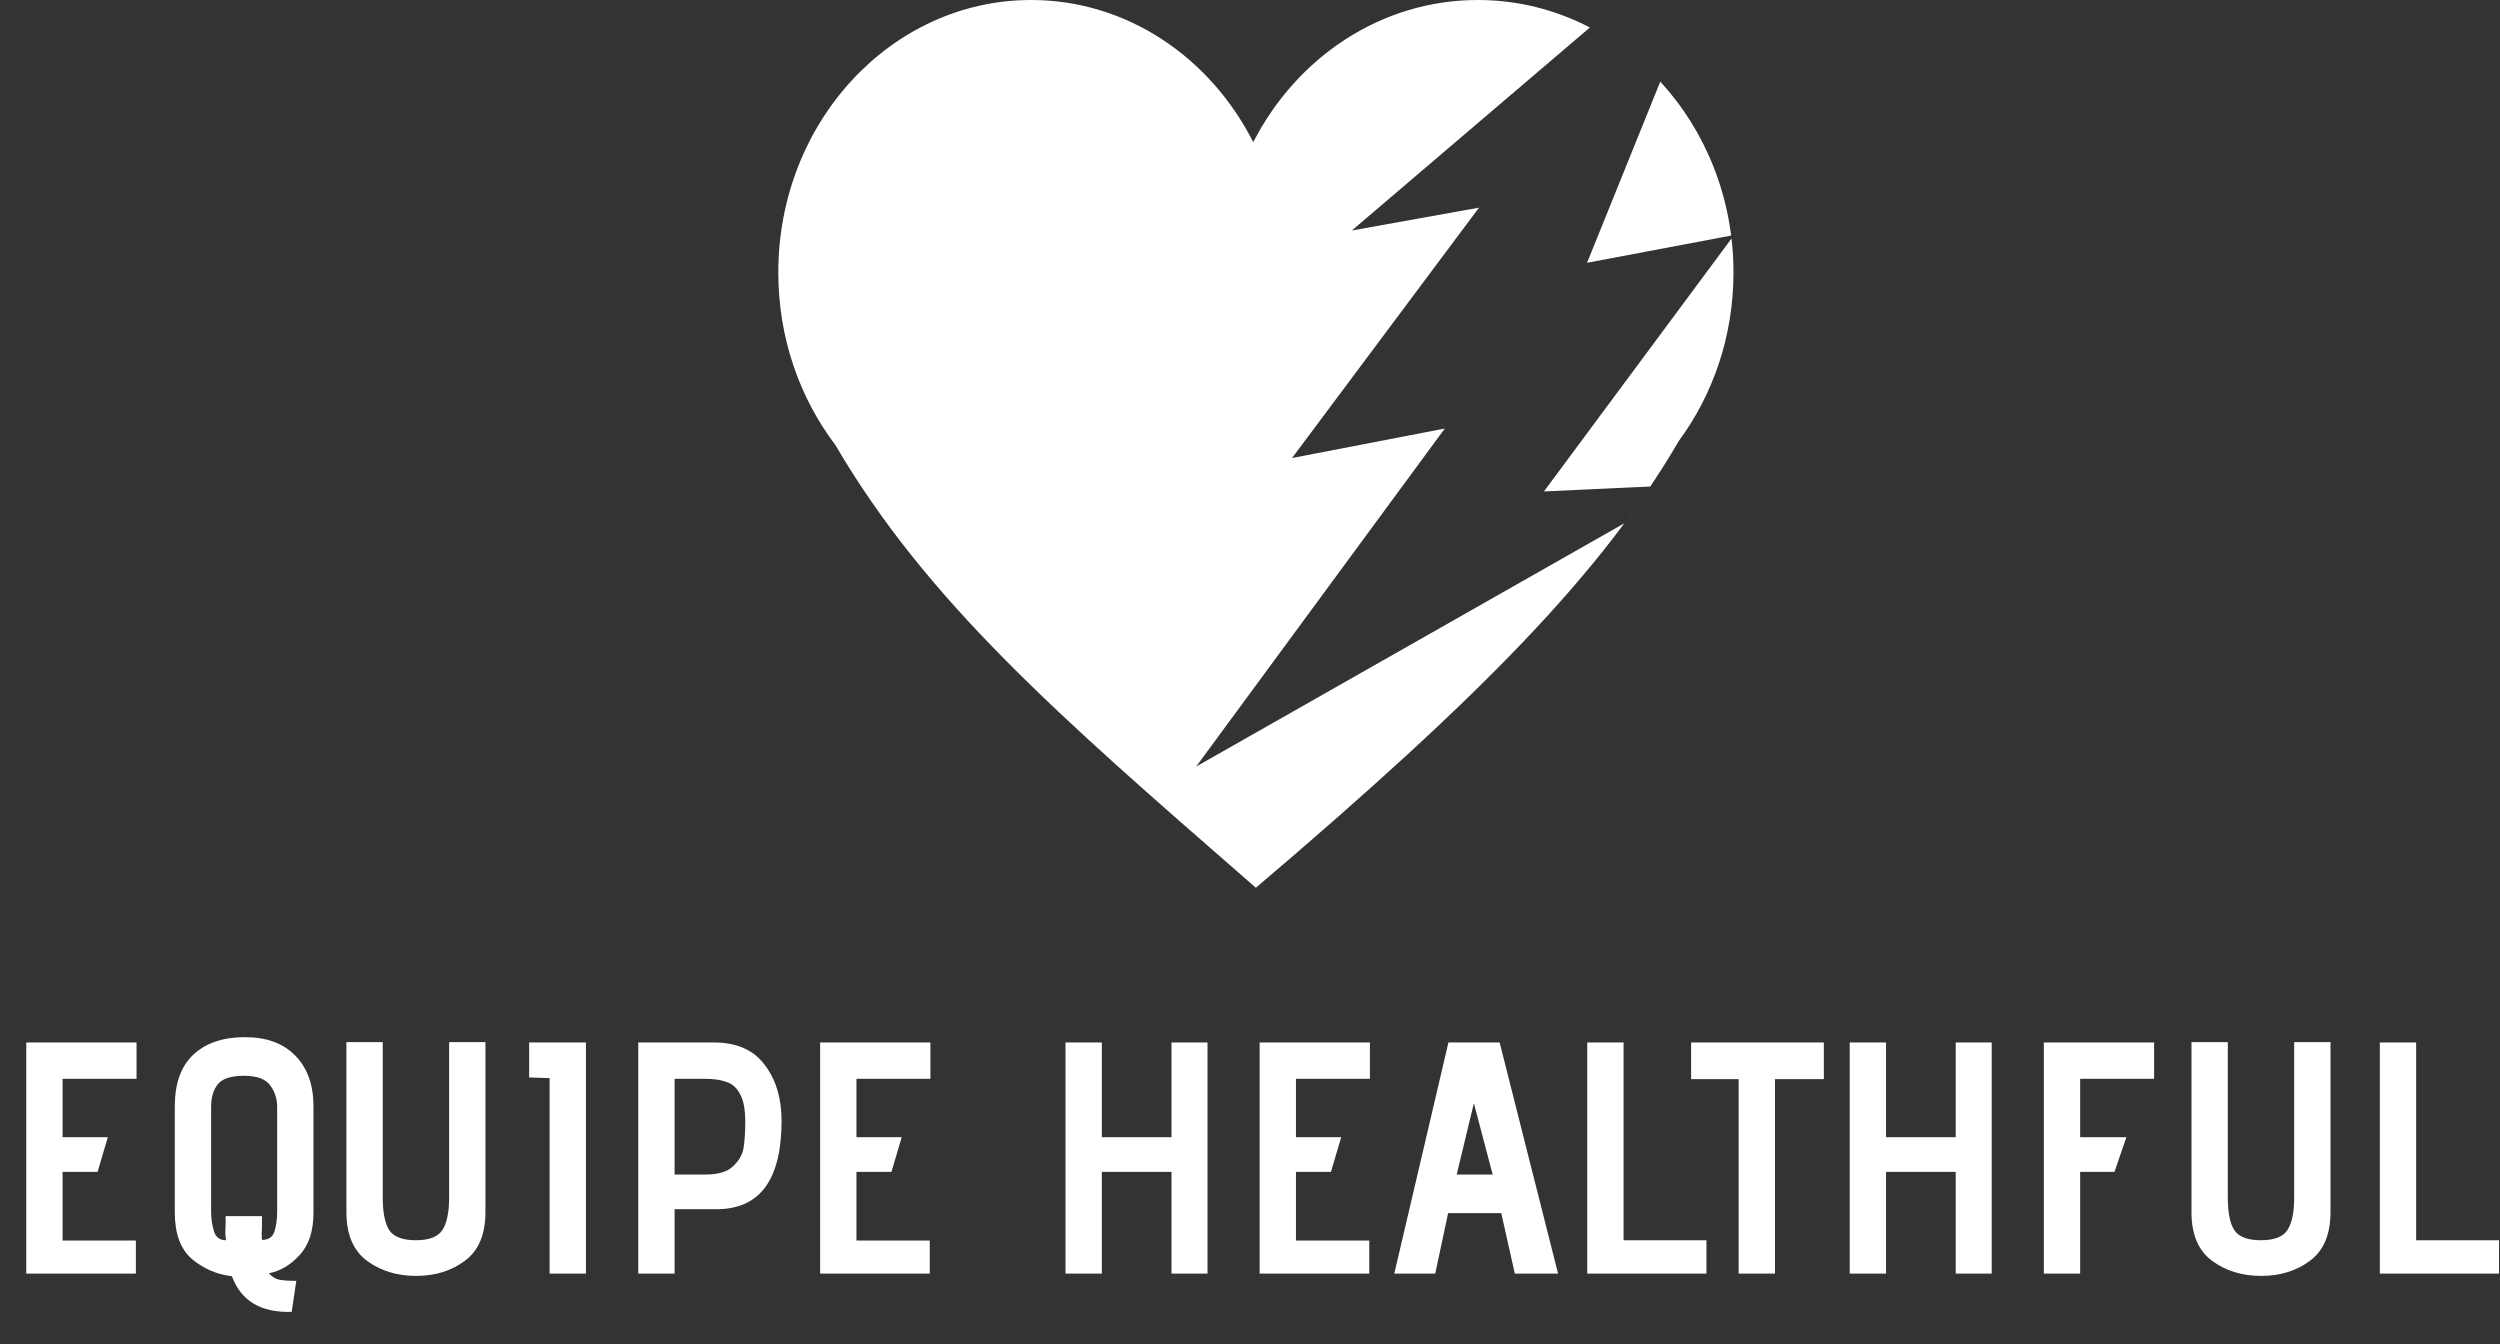 <svg width="212" height="114" viewBox="0 0 212 114" fill="none" xmlns="http://www.w3.org/2000/svg">
<rect x="0" y="0" width="212" height="114" fill="#333333" stroke="none"/>
<path fill-rule="evenodd" clip-rule="evenodd" d="M66 23.109C66 28.652 67.811 33.739 70.829 37.721C78.584 50.96 89.71 60.654 105.791 74.665L105.791 74.666L106.499 75.282C125.762 58.898 135.891 48.512 142.362 37.394C145.266 33.462 146.999 28.501 146.999 23.109C146.999 16.805 144.631 11.091 140.792 6.922L134.582 22.285L146.802 19.977C146.812 20.061 146.823 20.144 146.832 20.228L130.927 41.673L139.945 41.258C139.25 42.294 138.518 43.331 137.743 44.375L101.433 65.004L122.519 36.34L109.564 38.84L125.419 17.61L114.634 19.547L134.821 2.332C131.952 0.838 128.728 0 125.32 0C117.102 0 109.953 4.874 106.276 12.057C102.639 4.873 95.568 0 87.441 0C75.6 0 66 10.346 66 23.109Z" fill="white"/>
<path d="M2.227 88.4H11.579V91.48H5.307V96.436H9.143L8.275 99.376H5.307V105.2H11.523V108H2.227V88.4ZM24.735 111.248C22.121 111.323 20.432 110.315 19.667 108.224C18.397 108.075 17.268 107.589 16.279 106.768C15.308 105.928 14.823 104.612 14.823 102.82V93.804C14.823 91.881 15.345 90.425 16.391 89.436C17.455 88.447 18.911 87.952 20.759 87.952C22.607 87.952 24.035 88.475 25.043 89.52C26.069 90.565 26.583 92.003 26.583 93.832V102.82C26.583 104.388 26.191 105.592 25.407 106.432C24.641 107.272 23.773 107.785 22.803 107.972C23.045 108.252 23.316 108.429 23.615 108.504C23.932 108.579 24.436 108.616 25.127 108.616L24.735 111.248ZM23.503 93.86C23.503 93.188 23.307 92.581 22.915 92.04C22.523 91.499 21.785 91.228 20.703 91.228C19.583 91.228 18.836 91.471 18.463 91.956C18.089 92.423 17.903 93.057 17.903 93.86V102.792C17.903 103.296 17.977 103.819 18.127 104.36C18.276 104.901 18.621 105.172 19.163 105.172C19.125 104.873 19.107 104.659 19.107 104.528L19.135 103.632V103.128H22.215V103.604V104.192C22.215 104.304 22.205 104.444 22.187 104.612C22.187 104.761 22.196 104.939 22.215 105.144C22.775 105.144 23.129 104.901 23.279 104.416C23.428 103.931 23.503 103.38 23.503 102.764V93.86ZM41.165 88.372V102.792C41.165 104.677 40.586 106.049 39.429 106.908C38.29 107.767 36.909 108.196 35.285 108.196C33.661 108.196 32.27 107.767 31.113 106.908C29.955 106.049 29.377 104.677 29.377 102.792V88.372H32.457V101.56C32.457 102.829 32.643 103.753 33.017 104.332C33.409 104.892 34.155 105.172 35.257 105.172C36.377 105.172 37.123 104.892 37.497 104.332C37.889 103.753 38.085 102.829 38.085 101.56V88.372H41.165ZM46.608 91.424L44.872 91.368V88.4H49.688V108H46.608V91.424ZM54.125 88.4H60.509C62.469 88.4 63.916 89.035 64.849 90.304C65.801 91.555 66.277 93.132 66.277 95.036C66.277 100.039 64.439 102.54 60.761 102.54H57.205V108H54.125V88.4ZM59.837 99.6C60.901 99.6 61.676 99.367 62.161 98.9C62.665 98.433 62.964 97.911 63.057 97.332C63.151 96.735 63.197 95.988 63.197 95.092C63.197 94.103 63.057 93.347 62.777 92.824C62.516 92.283 62.133 91.928 61.629 91.76C61.144 91.573 60.509 91.48 59.725 91.48H57.205V99.6H59.837ZM69.547 88.4H78.899V91.48H72.627V96.436H76.463L75.595 99.376H72.627V105.2H78.843V108H69.547V88.4ZM99.344 99.376H93.436V108H90.356V88.4H93.436V96.436H99.344V88.4H102.396V108H99.344V99.376ZM106.817 88.4H116.169V91.48H109.897V96.436H113.733L112.865 99.376H109.897V105.2H116.113V108H106.817V88.4ZM127.308 102.876H122.8L121.708 108H118.236L122.828 88.4H127.168L132.124 108H128.456L127.308 102.876ZM123.528 99.6H126.58L124.984 93.552L123.528 99.6ZM134.598 88.4H137.678V105.172H144.706V108H134.598V88.4ZM147.438 91.508H143.406V88.4H154.662V91.508H150.518V108H147.438V91.508ZM165.844 99.376H159.936V108H156.856V88.4H159.936V96.436H165.844V88.4H168.896V108H165.844V99.376ZM173.317 88.4H182.669V91.48H176.397V96.436H180.317L179.309 99.376H176.397V108H173.317V88.4ZM197.626 88.372V102.792C197.626 104.677 197.047 106.049 195.89 106.908C194.751 107.767 193.37 108.196 191.746 108.196C190.122 108.196 188.731 107.767 187.574 106.908C186.416 106.049 185.838 104.677 185.838 102.792V88.372H188.918V101.56C188.918 102.829 189.104 103.753 189.478 104.332C189.87 104.892 190.616 105.172 191.718 105.172C192.838 105.172 193.584 104.892 193.958 104.332C194.35 103.753 194.546 102.829 194.546 101.56V88.372H197.626ZM201.809 88.4H204.889V105.172H211.917V108H201.809V88.4Z" fill="white"/>
</svg>
